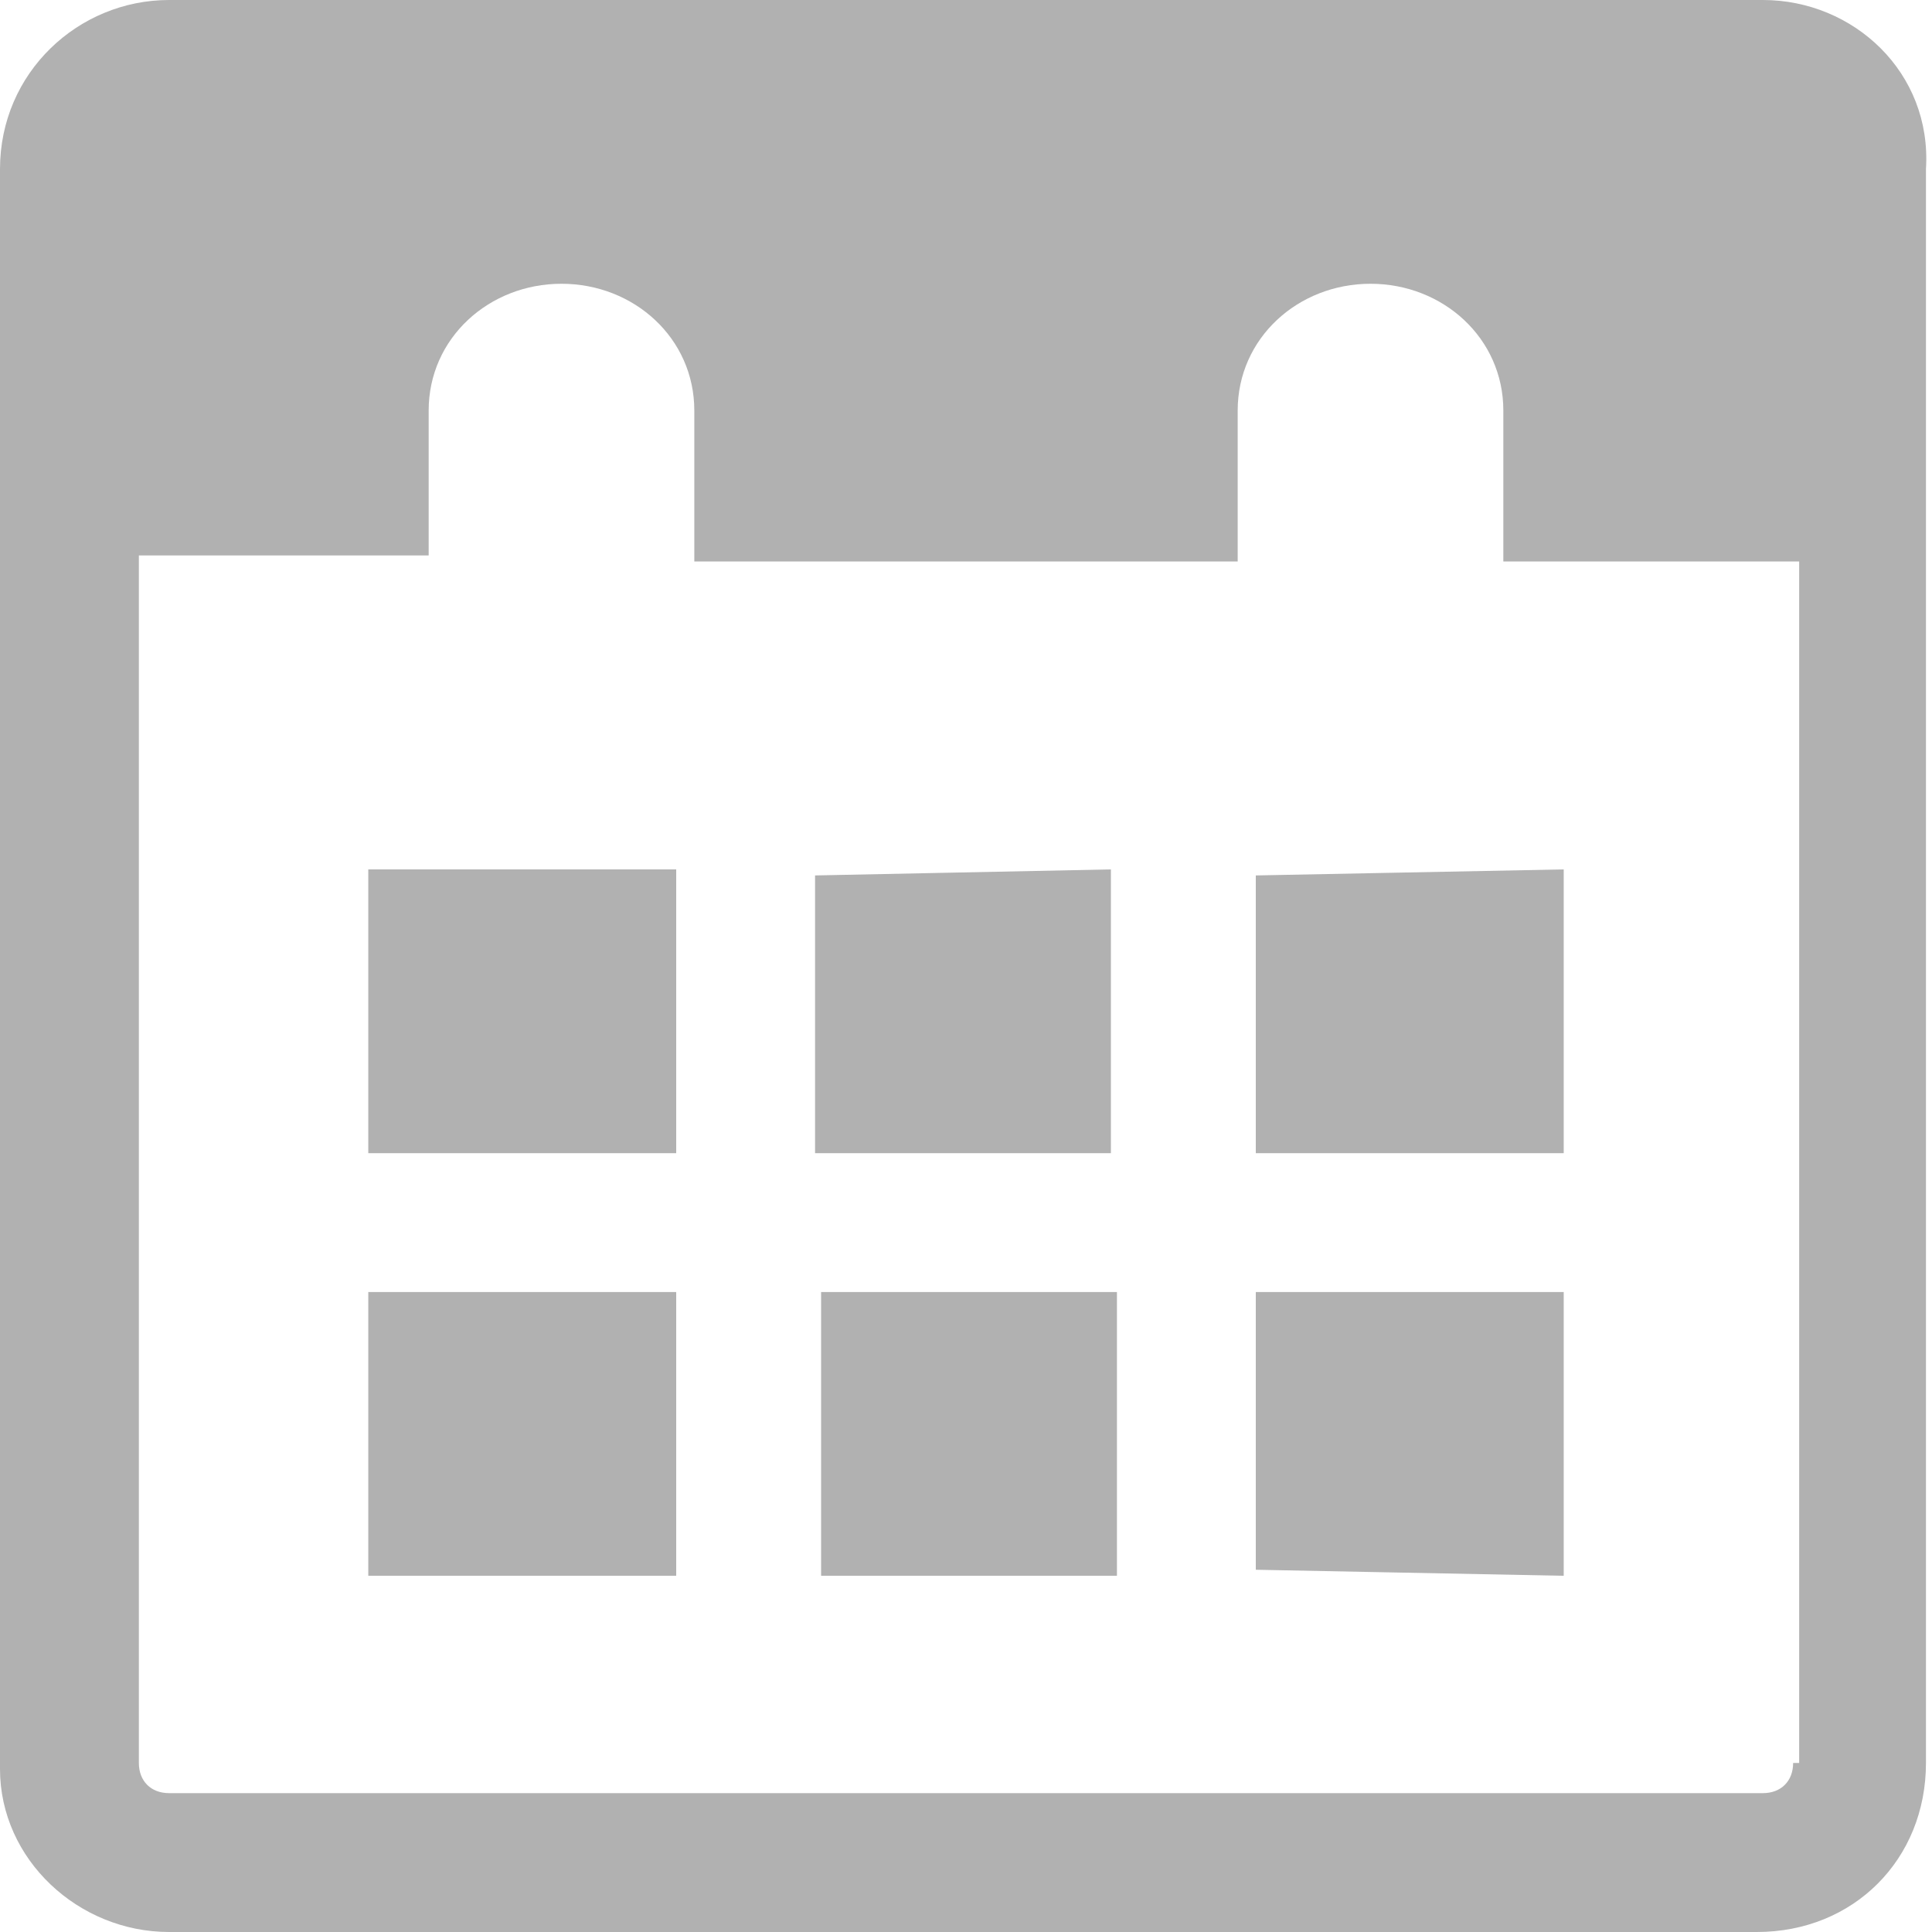 <?xml version="1.0" encoding="utf-8"?>
<!-- Generator: Adobe Illustrator 19.0.0, SVG Export Plug-In . SVG Version: 6.00 Build 0)  -->
<svg version="1.1" id="Camada_1" xmlns="http://www.w3.org/2000/svg" xmlns:xlink="http://www.w3.org/1999/xlink" x="0px" y="0px"
	 viewBox="0 0 32 32" style="enable-background:new 0 0 32 32;" xml:space="preserve">
<style type="text/css">
	.st0{fill:#B1B1B1;}
</style>
<g id="_x31_3_3_">
	<path id="XMLID_1195_" class="st0" d="M13.5,14.5v4.6h4.9v-4.6c0,0,0-0.1,0-0.1L13.5,14.5C13.5,14.4,13.5,14.5,13.5,14.5z"/>
	<path id="XMLID_1194_" class="st0" d="M20.8,14.5v4.6h5.1v-4.7L20.8,14.5C20.8,14.4,20.8,14.5,20.8,14.5z"/>
	<path id="XMLID_1193_" class="st0" d="M18.5,21.4h-4.9V26c0,0,0,0.1,0,0.1h4.9c0,0,0-0.1,0-0.1V21.4z"/>
	<path id="XMLID_1192_" class="st0" d="M6.1,19.1h5.1v-4.6c0,0,0-0.1,0-0.1H6.1V19.1z"/>
	<path id="XMLID_1191_" class="st0" d="M20.8,26C20.8,26,20.8,26.1,20.8,26l5.1,0.1v-4.7h-5.1V26z"/>
	<path id="XMLID_1190_" class="st0" d="M11.2,21.4H6.1v4.7h5.1c0,0,0-0.1,0-0.1V21.4z"/>
	<path id="XMLID_1187_" class="st0" d="M29.2,0H2.8C1.3,0,0,1.2,0,2.8v26.5C0,30.8,1.3,32,2.8,32h26.3c1.6,0,2.8-1.2,2.8-2.8V2.8
		C32,1.2,30.7,0,29.2,0z M29.7,29.2c0,0.3-0.2,0.5-0.5,0.5H2.8c-0.3,0-0.5-0.2-0.5-0.5v-20h4.8V6.8c0-1.2,1-2.1,2.2-2.1h0
		c1.2,0,2.2,0.9,2.2,2.1v2.5h9V6.8c0-1.2,1-2.1,2.2-2.1c1.2,0,2.2,0.9,2.2,2.1v2.5h4.9V29.2z"/>
</g>
</svg>
